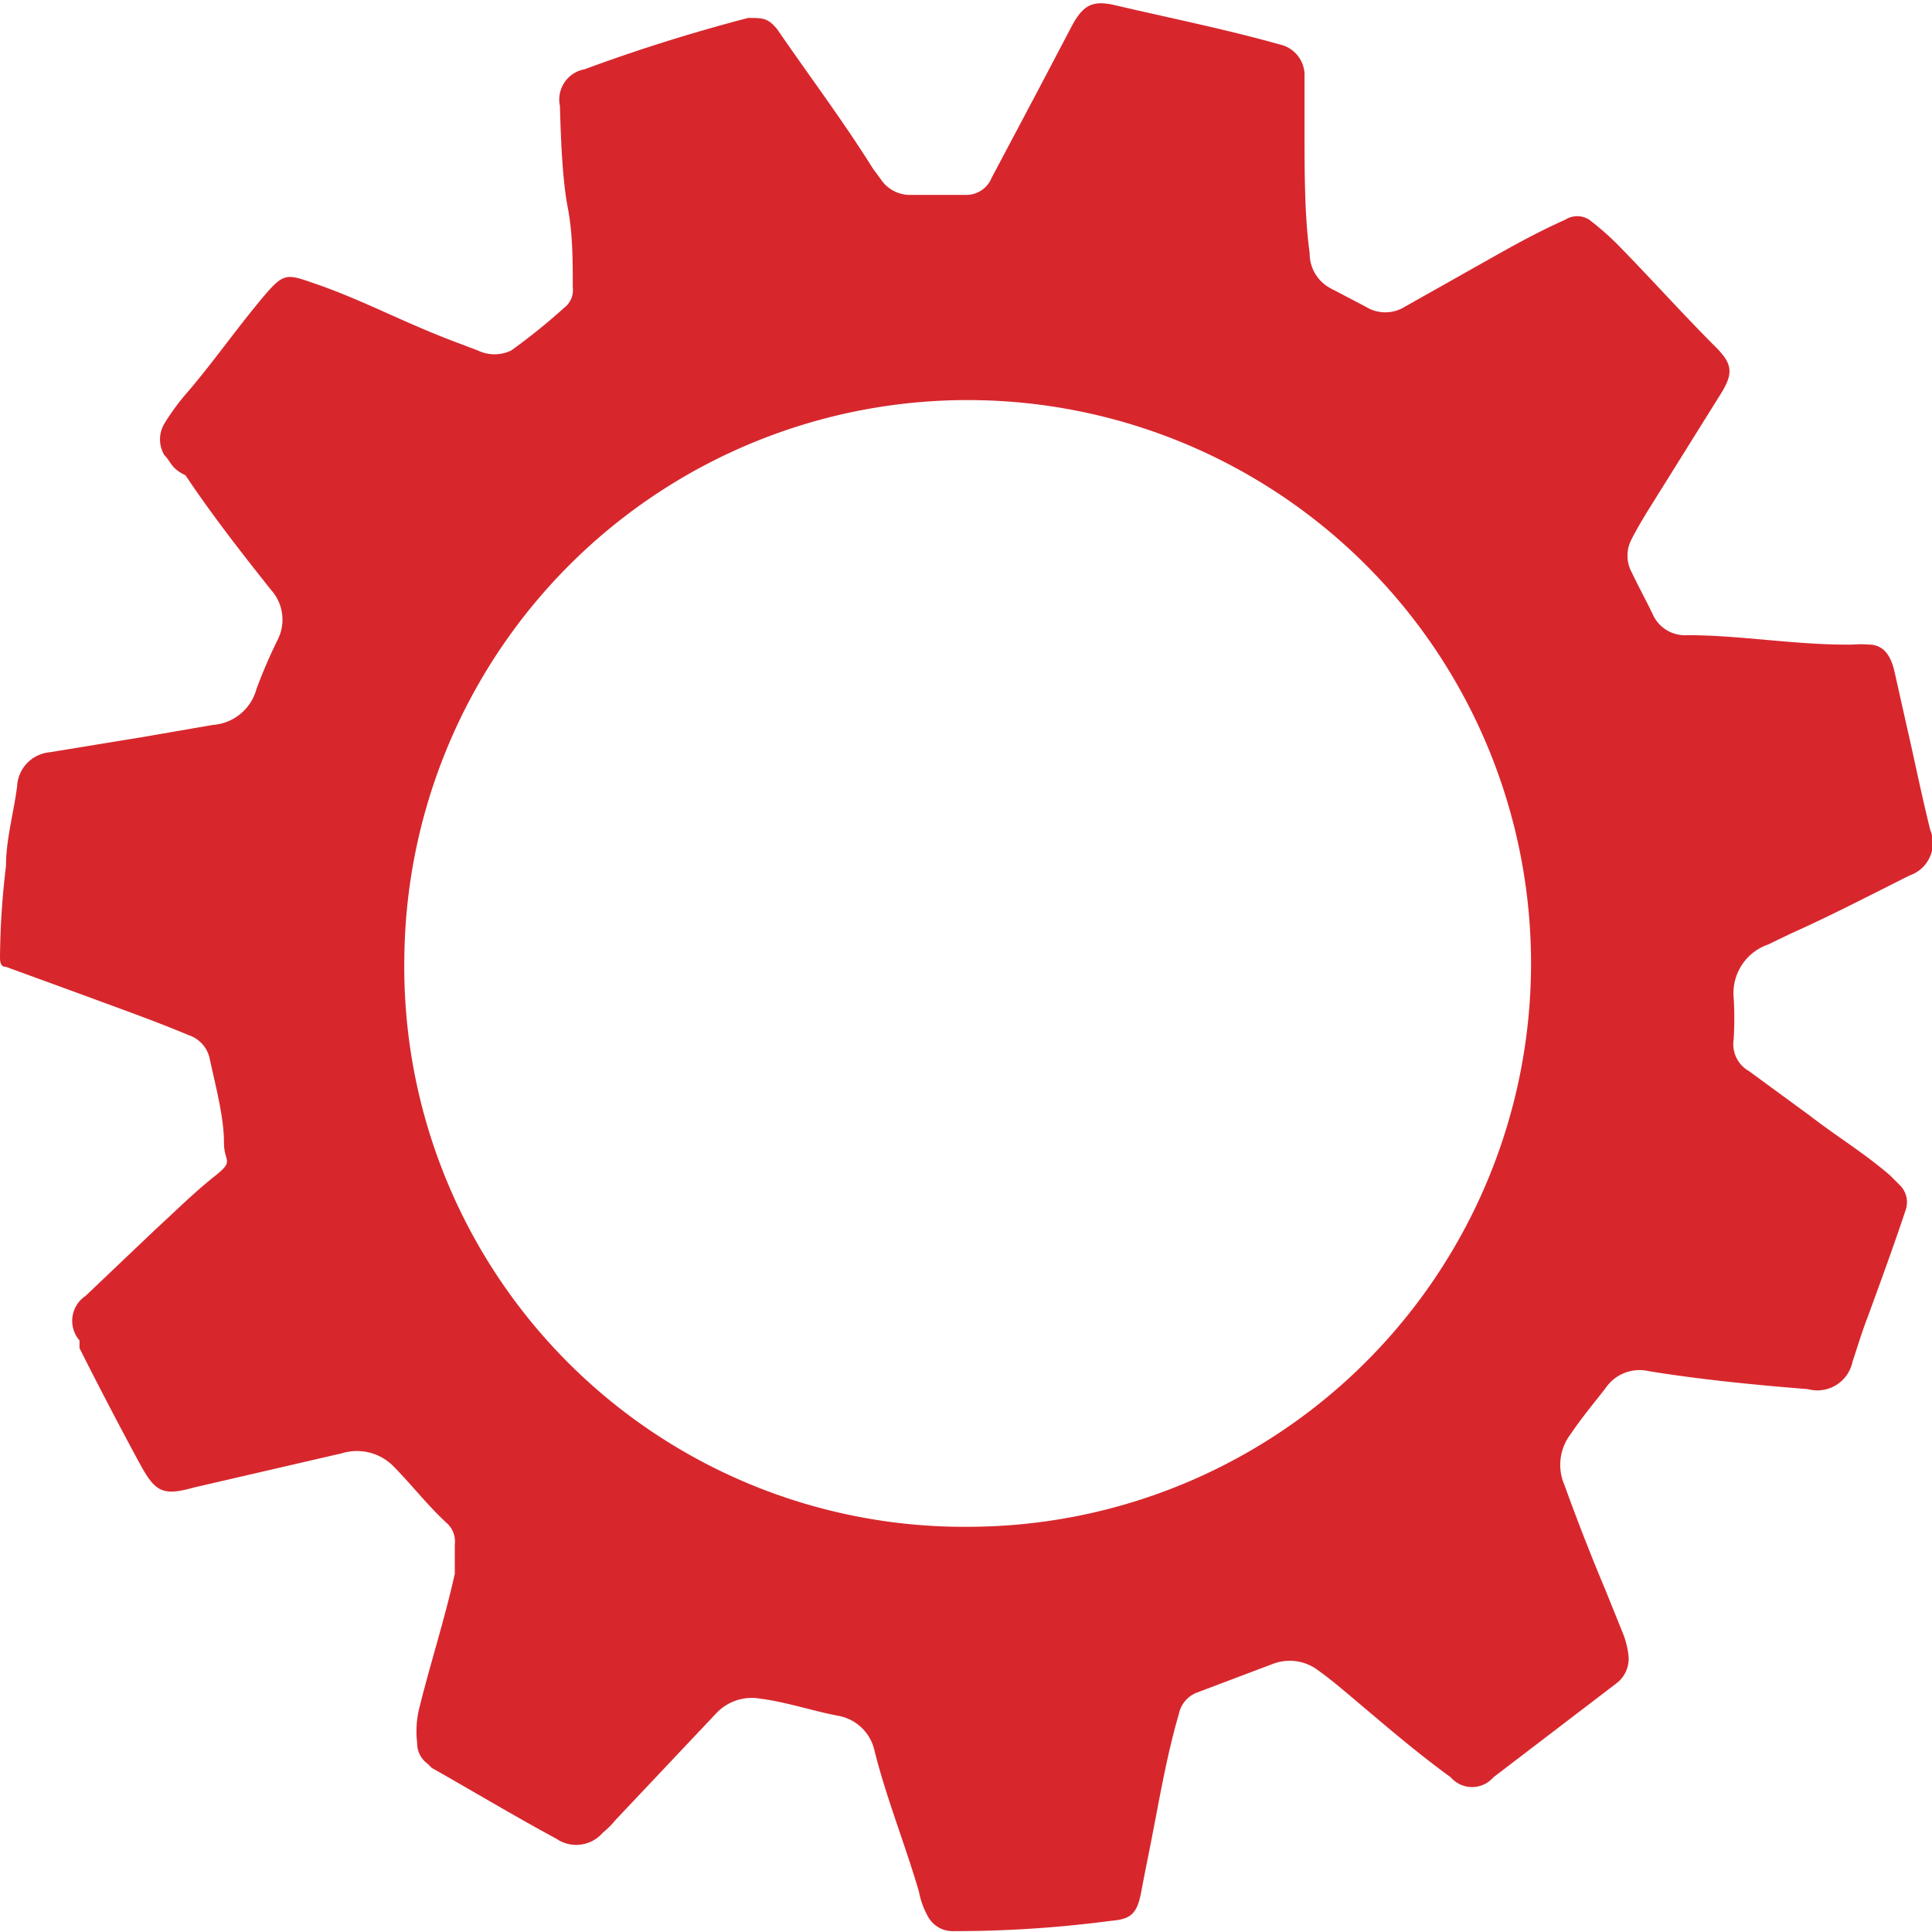<svg xmlns="http://www.w3.org/2000/svg" viewBox="0 0 22.6 22.6"><defs><style>.cls-1{fill:#d7272d;}</style></defs><title>Settings</title><g id="Layer_2" data-name="Layer 2"><g id="Layer_1-2" data-name="Layer 1"><path class="cls-1" d="M2.62,13.37c0-.31-.1-.67-.17-1a.37.37,0,0,0-.24-.26c-.43-.18-.86-.33-1.29-.49l-.85-.31c-.07,0-.07-.07-.07-.12a9.43,9.43,0,0,1,.07-1.06c0-.31.09-.62.13-.93a.42.42,0,0,1,.38-.4l1.1-.18.81-.14A.57.57,0,0,0,3,8.06a6,6,0,0,1,.25-.58.52.52,0,0,0-.08-.58c-.35-.44-.7-.89-1-1.34C2,5.48,2,5.4,1.92,5.32a.36.36,0,0,1,0-.36,2.66,2.66,0,0,1,.28-.38c.29-.34.55-.71.84-1.06s.3-.32.68-.19c.54.19,1,.44,1.58.66l.29.11a.45.45,0,0,0,.39,0A7.17,7.17,0,0,0,6.6,3.6a.26.26,0,0,0,.1-.24c0-.32,0-.63-.06-.94s-.08-.79-.09-1.18A.36.36,0,0,1,6.84.81C7.46.58,8.1.38,8.75.21c.18,0,.23,0,.34.13.37.54.77,1.07,1.12,1.63l.11.15a.41.41,0,0,0,.34.16l.65,0a.32.32,0,0,0,.29-.2l.53-1,.41-.78c.13-.24.24-.3.5-.24.64.15,1.29.28,1.93.46a.37.37,0,0,1,.29.34c0,.22,0,.44,0,.67,0,.47,0,1,.06,1.43a.46.46,0,0,0,.24.41l.42.22a.43.43,0,0,0,.45,0l1.1-.62c.25-.14.51-.28.78-.4a.26.26,0,0,1,.28,0,3.25,3.25,0,0,1,.39.35c.37.38.72.77,1.09,1.14.19.19.21.3.07.53L19.26,6c-.06.1-.12.2-.17.3a.41.41,0,0,0,0,.4c.08.17.17.33.25.5a.41.41,0,0,0,.39.23c.65,0,1.29.12,1.95.11a1.09,1.09,0,0,1,.18,0c.18,0,.26.14.3.31l.15.67c.09.39.17.79.27,1.19a.4.4,0,0,1-.24.53c-.46.23-.92.47-1.39.68l-.27.13a.6.6,0,0,0-.4.62,4,4,0,0,1,0,.49.36.36,0,0,0,.18.37l.71.52c.31.24.64.44.94.7l.12.12a.28.28,0,0,1,.06.29c-.14.42-.29.83-.44,1.24-.07.18-.12.35-.18.53a.42.42,0,0,1-.52.32c-.62-.05-1.24-.11-1.86-.21a.48.48,0,0,0-.51.2c-.14.18-.29.36-.41.54a.59.59,0,0,0-.07.59q.22.61.48,1.23l.21.52a1,1,0,0,1,.06.25.36.36,0,0,1-.14.32l-1.44,1.1a.33.33,0,0,1-.5,0c-.4-.29-.77-.61-1.15-.93-.13-.11-.26-.22-.4-.32a.55.55,0,0,0-.52-.08L14,19.8a.34.34,0,0,0-.21.25c-.12.41-.2.84-.28,1.26s-.11.55-.16.82-.13.32-.36.34a13.94,13.94,0,0,1-1.83.12.33.33,0,0,1-.31-.18.94.94,0,0,1-.1-.28c-.16-.55-.38-1.09-.52-1.65a.53.53,0,0,0-.43-.41c-.31-.06-.6-.16-.91-.2a.57.57,0,0,0-.51.17L7.2,21.29a1.06,1.06,0,0,1-.15.15.41.41,0,0,1-.54.07c-.5-.27-1-.57-1.46-.83L5,20.63a.29.29,0,0,1-.12-.24A1.14,1.14,0,0,1,4.9,20c.13-.53.3-1.05.42-1.59,0-.11,0-.23,0-.34a.29.29,0,0,0-.09-.25c-.23-.21-.42-.46-.64-.68A.6.6,0,0,0,4,17l-1.73.4c-.36.1-.45.06-.63-.27s-.48-.9-.71-1.36l0-.09A.35.35,0,0,1,1,15.16l.82-.78c.23-.21.45-.43.69-.62S2.62,13.6,2.62,13.37Zm8.72,4.49A6.59,6.59,0,1,0,4.73,11.2,6.55,6.55,0,0,0,11.34,17.86Z"/></g></g></svg>
